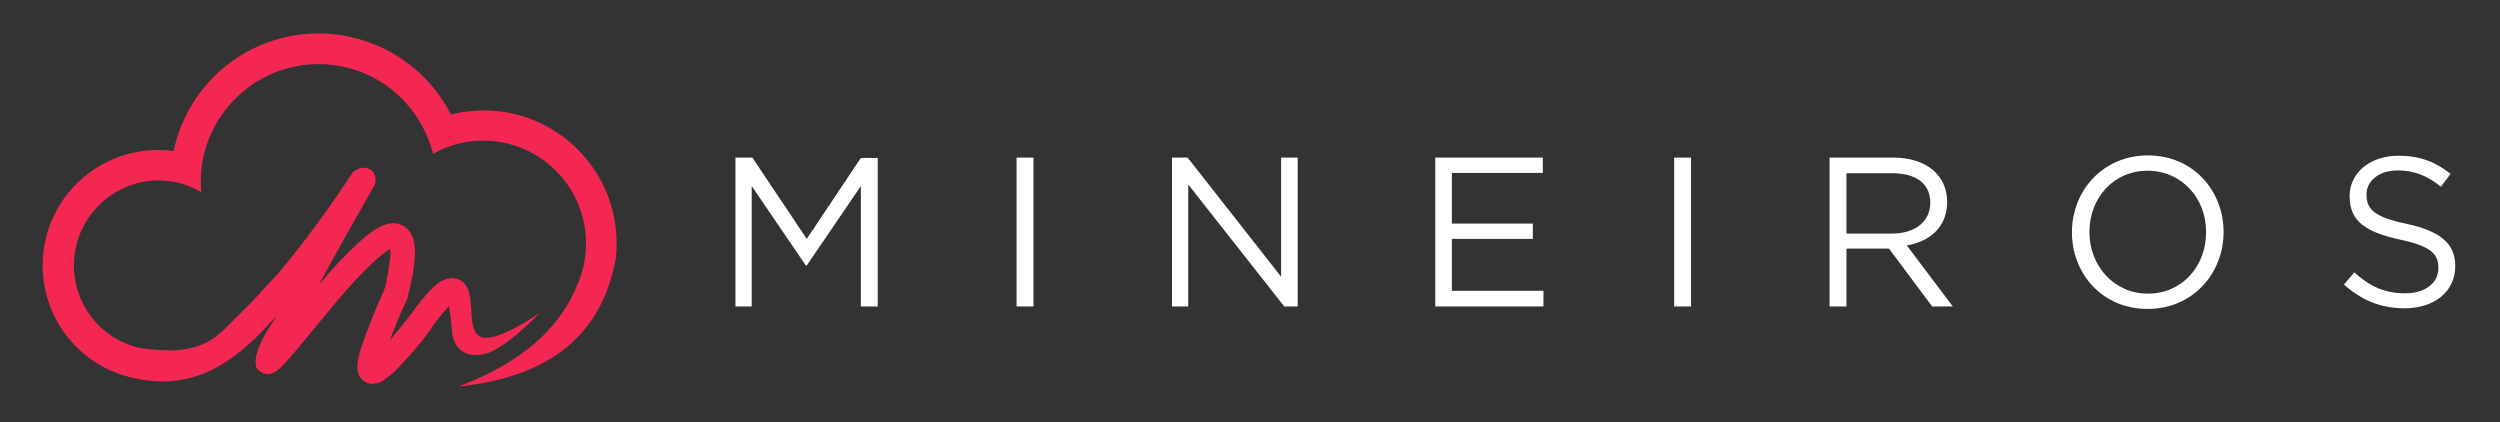 <?xml version="1.0" encoding="utf-8"?>
<!-- Generator: Adobe Illustrator 24.0.1, SVG Export Plug-In . SVG Version: 6.00 Build 0)  -->
<svg
  version="1.1"
  id="Logo"
  xmlns="http://www.w3.org/2000/svg"
  xmlns:xlink="http://www.w3.org/1999/xlink"
  x="0px"
  y="0px"
  viewBox="0 0 799.5 135"
  style="enable-background: new 0 0 799.5 135;"
  xml:space="preserve"
>
  <rect x="0" y="0" width="799.5" height="135" fill="#333333" stroke="none"/>
  <style type="text/css">
    .st0 {
      fill-rule: evenodd;
      clip-rule: evenodd;
      fill: #f32752;
    }
    .st1 {
      enable-background: new;
    }
    .st2 {
      fill: #ffffff;
    }
  </style>
  <path
    class="st0"
    d="M88.5,101.1c-3.4,4.8-5.4,8.7-6.3,11.7c-0.5,1.4-0.6,3-0.3,4.5c0.3,0.7,0.9,1.3,1.6,1.7c2.8,1.7,5.2-0.3,7-2.2
	c1.6-1.6,3-3.4,4.5-5.1c4.2-5,8.3-10.1,12.5-15.1c3.6-4.4,7.5-8.5,11.5-12.4c1.8-1.7,3.7-3.3,5.8-4.6c0.1,0.9,0.1,1.8,0,2.7
	c-0.4,3.5-1,7-1.9,10.4c-2.7,5.8-5.1,11.8-7.2,17.9c-1.1,3.4-2.9,9.2,1,11.5c2,1.2,4.2,0.6,6-0.5c1.4-1,2.8-2.1,4-3.3
	c4-4.1,7.7-8.4,11.1-13l0.1-0.1V105c1.7-2.5,3.6-4.9,5.7-7.1c0.4,2.4,0.7,4.8,0.9,7.2c0,2,0.6,4,1.7,5.7c0.4,0.5,0.8,0.9,1.3,1.3
	c2.7,2,6.1,1.7,9.1,0.6c4.3-1.9,9.6-6.1,16-12.6c-32.9,21.6-15.3-7.5-26.4-10.9c-3-0.9-5.8,0.8-7.9,2.9c-2.5,2.6-4.8,5.3-6.8,8.3
	c-1.1,1.4-4,5.1-6.9,8.5c1.7-4.5,3.6-8.9,5.6-13.3l0.1-0.3l0.1-0.3c1.1-4.4,2.3-9.7,2.3-14.3c0-3.3-0.8-7.1-4.1-8.7
	c-4.8-2.3-10.3,2.3-13.6,5.3c-4.7,4.3-9.1,9-13.1,13.9c5.9-10.9,12-21.7,18.1-32.4c0.8-4.6-3.2-6.8-7.1-3.8
	C105.6,66.1,97.7,77,89.1,87.3l-4.2,4.5l0,0c-0.5,0.6-1.1,1.2-1.6,1.8l0,0c-1.8,2-3.6,3.8-5.3,5.5c-0.2-0.1-0.7,0.9-0.8,0.8
	c-6.3,5.8-10.2,13.3-26.7,12c-1.9-0.1-3.8-0.3-5.6-0.6C30.2,108.1,21,93.5,24.3,78.9c2.8-12.3,13.6-21,26.2-21.2
	c1.4,0,2.7,0.1,4.1,0.3c3.5,0.5,6.8,1.7,9.8,3.5c-0.1-1.1-0.2-2.2-0.2-3.3c0-20.8,16.9-37.7,37.7-37.7c13.8,0,26.4,7.5,33,19.6
	c1.6,2.9,2.8,5.9,3.6,9.1c2.8-1.6,5.9-2.8,9.1-3.5c2.3-0.5,4.6-0.7,7-0.7c18.1,0,32.8,14.7,32.8,32.8c0,4.8-1,9.5-3,13.8
	c-4.9,12-14.9,21.6-30,28.7c-2.5,1.2-5.1,2.3-7.8,3.3c26-2.6,45.4-14,50.3-40.8c0.2-1.7,0.3-3.3,0.3-5c0-23.5-19.1-42.5-42.6-42.5
	c-3.5,0-7,0.5-10.4,1.3C132.3,13.3,103.7,4,80.4,15.8c-12.8,6.5-21.9,18.5-24.9,32.5C35.4,45.6,16.8,59.6,14,79.8
	c-2.6,18.5,9.1,36,27.1,40.7c19.7,5.2,33.1-3.8,45.5-17.5L88.5,101.1L88.5,101.1L88.5,101.1z"
  />
  <g class="st1">
    <path
      class="st2"
      d="M258,84.9h-0.3l-17.3-25.4V98h-5.2V50.4h5.4L258,76.4l17.3-25.9h5.4V98h-5.4V59.5L258,84.9z"
    />
    <path class="st2" d="M330.5,50.4V98h-5.4V50.4H330.5z" />
    <path
      class="st2"
      d="M409.8,50.4h5.2V98h-4.3l-30.7-39v39h-5.2V50.4h5l29.9,38.1V50.4z"
    />
    <path
      class="st2"
      d="M493.3,55.3h-29v16.2h25.9v4.9h-25.9v16.6h29.3V98H459V50.4h34.4V55.3z"
    />
    <path class="st2" d="M540.8,50.4V98h-5.4V50.4H540.8z" />
    <path
      class="st2"
      d="M617.9,98l-13.8-18.5h-13.6V98h-5.4V50.4h20.4c10.5,0,17.2,5.6,17.2,14.2c0,7.9-5.4,12.6-12.9,13.9L624.5,98
		H617.9z M605.2,55.4h-14.7v19.3h14.6c7.1,0,12.2-3.7,12.2-9.8C617.4,58.9,612.9,55.4,605.2,55.4z"
    />
  </g>
  <g class="st1">
    <path
      class="st2"
      d="M686.8,98.8c-14.5,0-24.2-11.3-24.2-24.5s9.8-24.6,24.3-24.6c14.5,0,24.2,11.3,24.2,24.5
		S701.3,98.8,686.8,98.8z M686.8,54.6c-10.9,0-18.6,8.7-18.6,19.6c0,10.9,7.9,19.7,18.7,19.7c10.9,0,18.6-8.7,18.6-19.6
		C705.6,63.4,697.7,54.6,686.8,54.6z"
    />
  </g>
  <g class="st1">
    <path
      class="st2"
      d="M769.7,71.6c10.6,2.3,15.5,6.2,15.5,13.5c0,8.2-6.8,13.5-16.2,13.5c-7.5,0-13.7-2.5-19.4-7.6l3.3-3.9
		c5,4.5,9.7,6.7,16.3,6.7c6.4,0,10.6-3.3,10.6-8.1c0-4.5-2.4-7-12.4-9.1c-10.9-2.4-16-5.9-16-13.8c0-7.6,6.6-13,15.6-13
		c6.9,0,11.9,2,16.7,5.8l-3.1,4.1c-4.4-3.6-8.8-5.2-13.7-5.2c-6.2,0-10.1,3.4-10.1,7.7C756.8,66.9,759.2,69.4,769.7,71.6z"
    />
  </g>
</svg>
